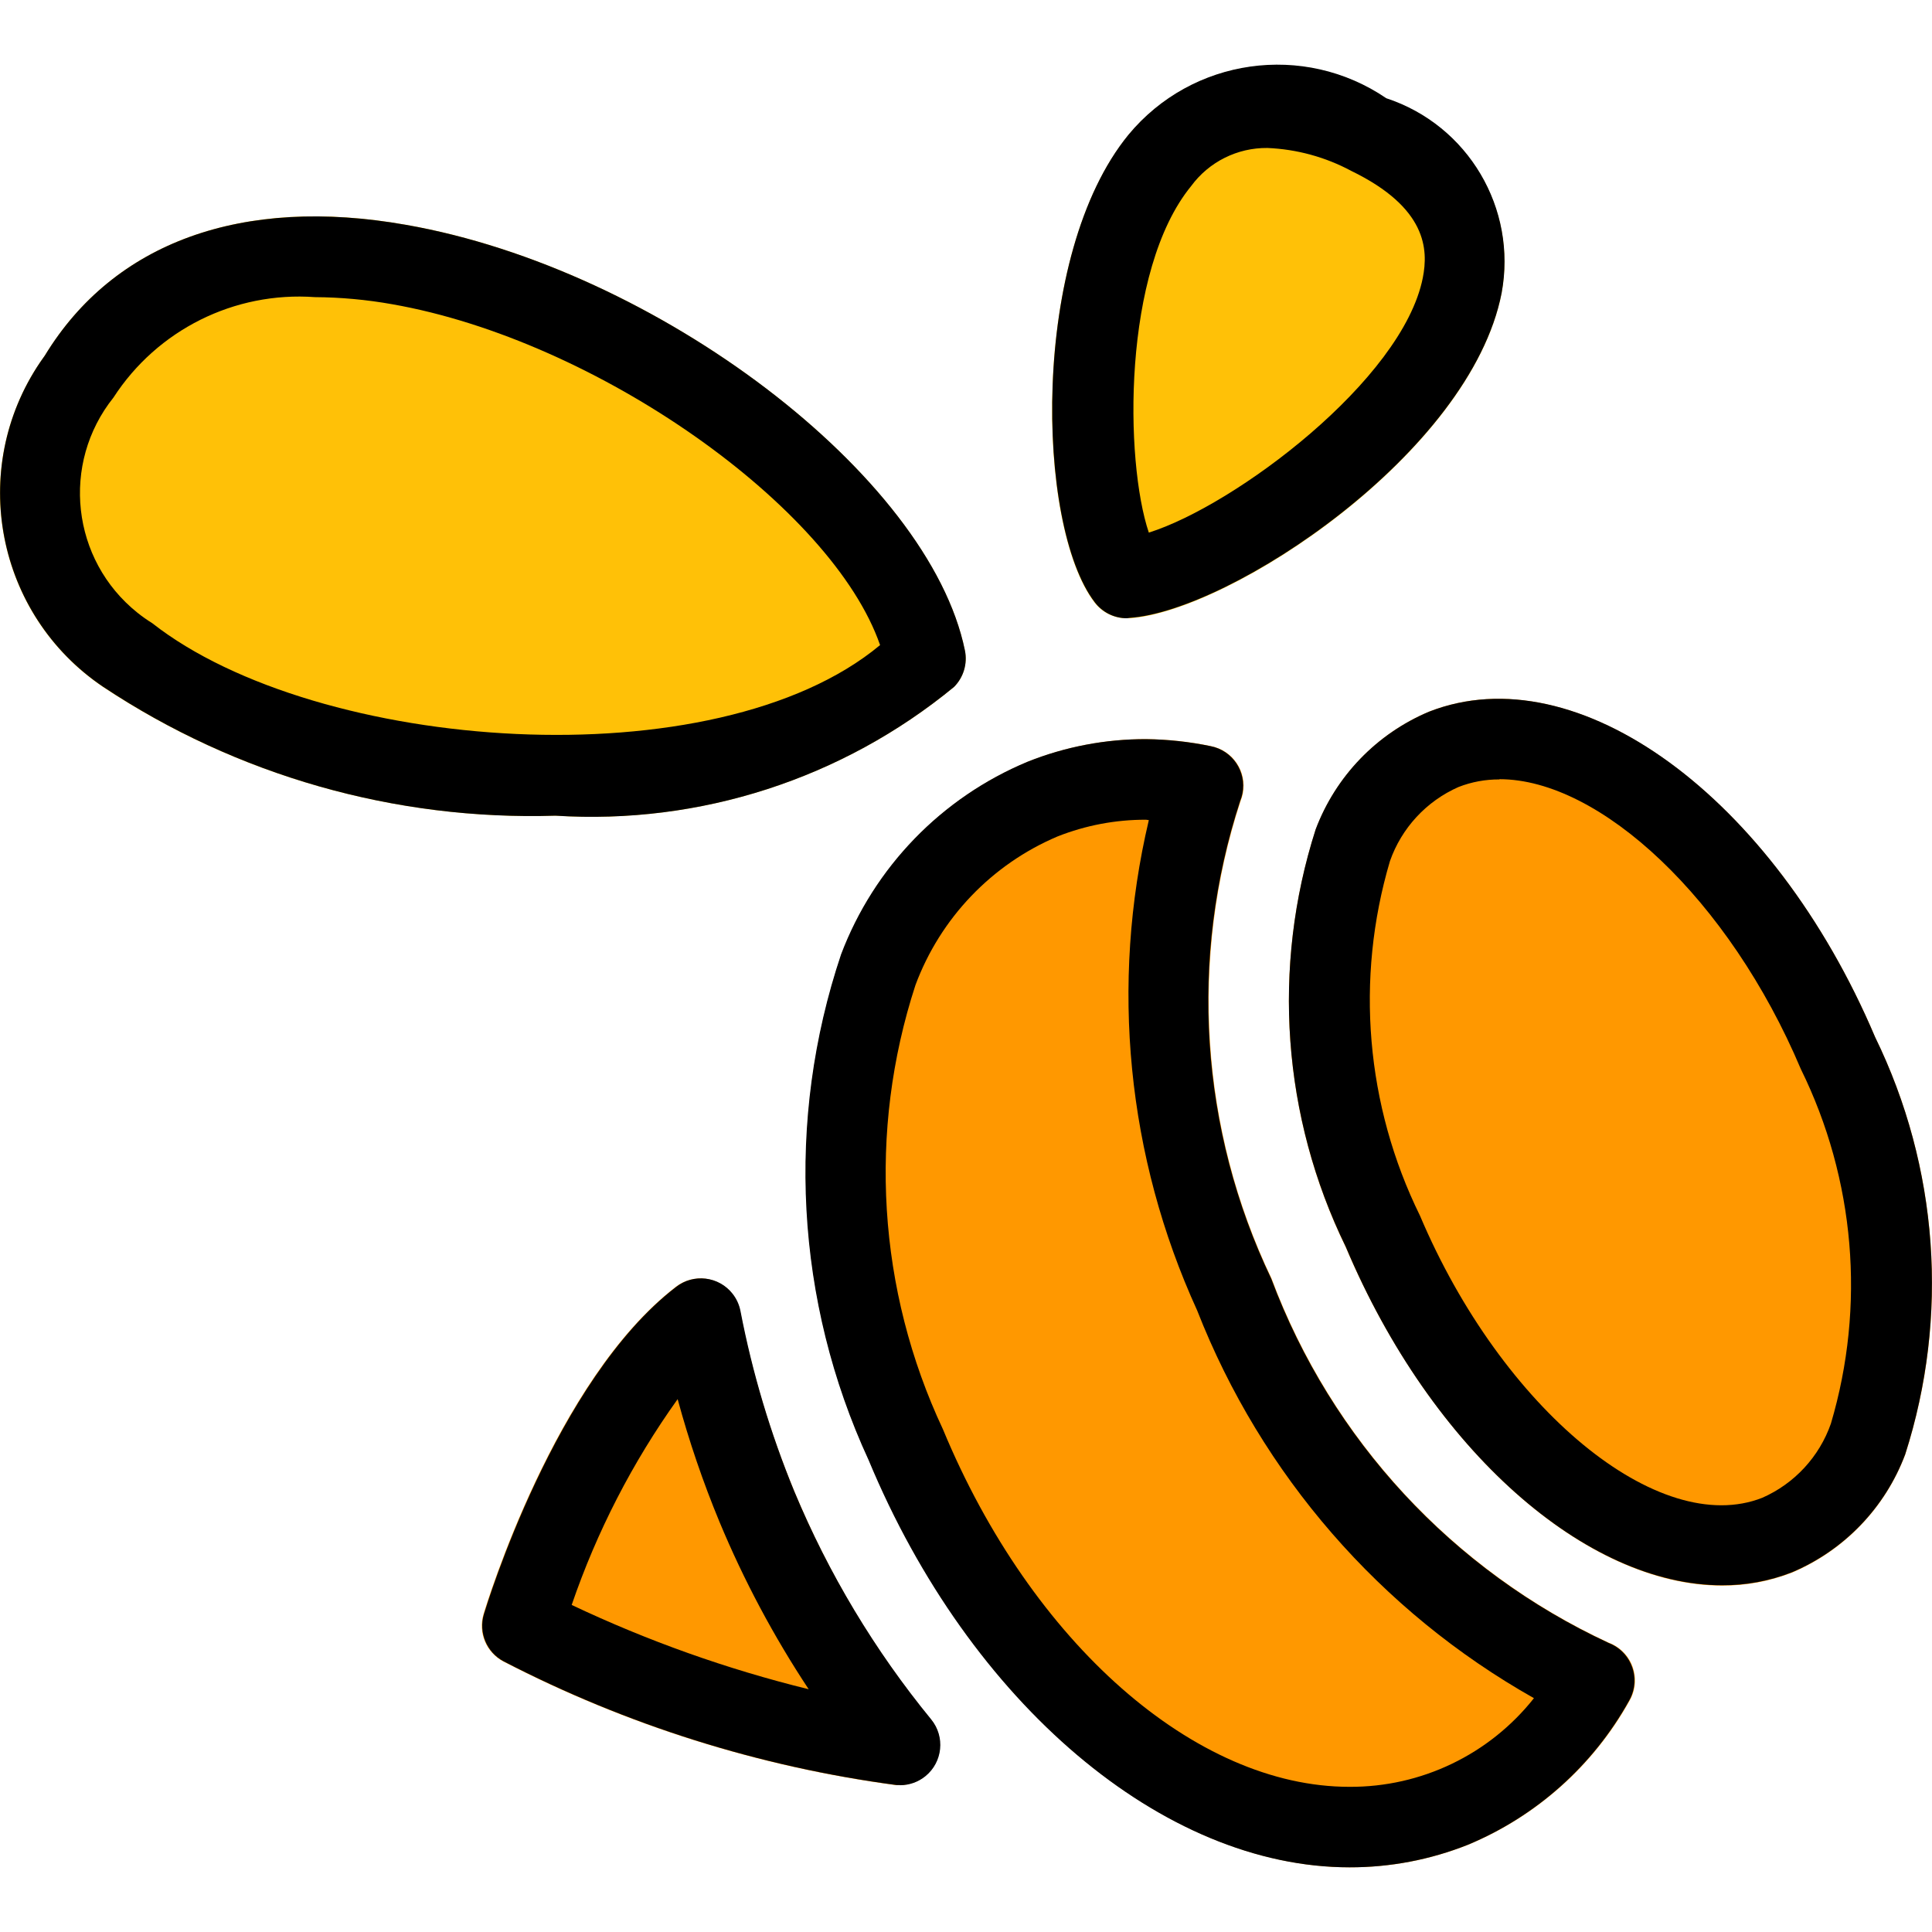<?xml version="1.0" encoding="iso-8859-1"?>
<!-- Generator: Adobe Illustrator 19.0.0, SVG Export Plug-In . SVG Version: 6.00 Build 0)  -->
<svg version="1.1" id="Capa_1" xmlns="http://www.w3.org/2000/svg" xmlns:xlink="http://www.w3.org/1999/xlink" x="0px" y="0px"
	 viewBox="0 0 511.461 511.461" style="enable-background:new 0 0 511.461 511.461;" xml:space="preserve">
<g>
	<path style="fill:#FFC107;" d="M252.546,181.871c2.518-2.536,3.599-6.164,2.88-9.664c-9.451-46.229-81.344-101.013-147.925-112.683
		c-43.392-7.701-77.333,4.587-95.616,34.581c-20.133,27.606-14.075,66.307,13.532,86.44c0.581,0.424,1.169,0.837,1.764,1.24
		c35.422,23.527,77.284,35.455,119.787,34.133C185.206,218.381,222.95,206.209,252.546,181.871z"/>
	<path style="fill:#FFC107;" d="M298.328,163.673h0.704c26.56-1.771,90.197-43.605,98.475-85.995
		c4.164-22.406-8.88-44.439-30.528-51.563c-21.84-14.879-51.415-10.692-68.267,9.664c-26.005,31.808-24.533,103.36-8.939,123.733
		C291.814,162.165,294.982,163.705,298.328,163.673z"/>
</g>
<g>
	<path style="fill:#FF9800;" d="M496.386,274.521c-27.008-63.68-78.933-101.44-118.059-86.123
		c-13.885,5.843-24.75,17.148-30.037,31.253c-11.682,36.487-8.824,76.076,7.979,110.507c22.933,54.08,63.808,89.6,99.627,89.6
		c6.304,0.031,12.557-1.127,18.432-3.413c13.88-5.849,24.743-17.152,30.037-31.253C516.071,348.586,513.213,308.968,496.386,274.521
		z"/>
	<path style="fill:#FF9800;" d="M425.922,434.905c-41.281-19.16-73.36-53.799-89.301-96.427
		c-18.874-39.514-21.816-84.776-8.213-126.4c2.252-5.444-0.336-11.682-5.78-13.934c-0.661-0.273-1.348-0.48-2.05-0.615
		c-5.616-1.168-11.331-1.79-17.067-1.856c-10.739-0.034-21.385,1.994-31.36,5.973c-22.784,9.477-40.651,27.93-49.387,51.008
		c-14.738,43.926-12.128,91.824,7.296,133.888c26.816,64.469,77.952,107.797,127.296,107.797c10.74,0.019,21.384-2.016,31.36-5.995
		c18.099-7.547,33.129-20.968,42.667-38.101c2.966-5.09,1.245-11.62-3.845-14.587c-0.503-0.293-1.029-0.545-1.574-0.752
		L425.922,434.905z"/>
	<path style="fill:#FF9800;" d="M210.264,394.777c-6.352-15.37-11.154-31.335-14.336-47.659c-1.099-5.788-6.681-9.589-12.469-8.49
		c-1.678,0.319-3.254,1.035-4.598,2.09c-32,24.576-50.091,84.075-50.859,86.613c-1.468,4.881,0.722,10.118,5.227,12.501
		c32.522,16.824,67.706,27.903,104,32.747h0.917c5.891-0.006,10.662-4.786,10.656-10.677c-0.002-2.453-0.85-4.83-2.4-6.731
		C231.484,436.905,219.309,416.559,210.264,394.777z"/>
</g>
<path d="M147.074,215.94c-42.503,1.322-84.365-10.607-119.787-34.133c-28.322-19.113-35.787-57.567-16.673-85.889
	c0.413-0.612,0.836-1.216,1.271-1.812c18.283-29.995,52.224-42.261,95.616-34.581c66.581,11.669,138.475,66.411,147.947,112.661
	c0.719,3.5-0.362,7.128-2.88,9.664C223,206.182,185.29,218.368,147.074,215.94z M83.373,78.66
	c-21.297-1.537-41.739,8.651-53.333,26.581c-13.978,17.486-11.134,42.992,6.351,56.97c1.248,0.997,2.553,1.92,3.91,2.763
	c43.627,34.219,149.12,42.069,192.683,5.803c-12.608-36.501-74.901-80.725-129.173-90.24C97.064,79.333,90.226,78.705,83.373,78.66z
	"/>
<path d="M298.328,163.673c-3.357,0-6.519-1.581-8.533-4.267c-15.573-20.373-17.067-91.925,8.939-123.733
	C315.585,15.317,345.16,11.13,367,26.009c21.648,7.124,34.692,29.157,30.528,51.563c-8.277,42.389-71.936,84.224-98.475,85.995
	L298.328,163.673z M335.533,39.172c-7.966-0.084-15.485,3.671-20.203,10.091c-18.261,22.336-17.579,72.853-11.2,91.733
	c22.763-7.147,67.157-40.363,72.533-67.456c1.472-7.488,1.088-18.56-18.923-28.288c-6.856-3.678-14.456-5.756-22.229-6.08
	L335.533,39.172z"/>
<path d="M455.896,419.673c-35.819,0-76.8-35.435-99.627-89.6c-16.803-34.431-19.661-74.02-7.979-110.507
	c5.307-14.073,16.17-25.344,30.037-31.168c39.232-15.339,91.051,22.443,118.059,86.123l0,0
	c16.803,34.423,19.662,74.005,7.979,110.485c-5.294,14.102-16.157,25.404-30.037,31.253
	C468.453,418.546,462.2,419.704,455.896,419.673z M396.952,206.34c-3.707-0.025-7.385,0.655-10.837,2.005
	c-8.506,3.749-15.079,10.855-18.155,19.627c-9.233,31.178-6.392,64.688,7.957,93.867c21.696,51.2,63.232,85.461,90.624,74.667
	c8.509-3.745,15.083-10.852,18.155-19.627c9.239-31.177,6.398-64.69-7.957-93.867l0,0c-19.008-44.971-53.163-76.736-79.787-76.736
	L396.952,206.34z"/>
<path d="M357.25,494.34c-49.323,0-100.48-43.307-127.296-107.797c-19.424-42.064-22.034-89.962-7.296-133.888
	c8.736-23.078,26.603-41.531,49.387-51.008c9.975-3.979,20.621-6.007,31.36-5.973c5.735,0.066,11.451,0.688,17.067,1.856
	c5.784,1.12,9.565,6.716,8.445,12.5c-0.136,0.702-0.342,1.389-0.615,2.05c-13.601,41.633-10.652,86.904,8.235,126.421
	c15.941,42.627,48.021,77.267,89.301,96.427c5.505,2.097,8.268,8.26,6.171,13.765c-0.207,0.544-0.459,1.07-0.752,1.574
	c-9.538,17.133-24.568,30.555-42.667,38.101C378.619,492.336,367.982,494.363,357.25,494.34z M303.405,217.007
	c-8.033-0.028-15.998,1.479-23.467,4.437c-17.403,7.391-30.997,21.618-37.589,39.339c-12.62,38.695-10.018,80.745,7.275,117.589
	c23.467,56.597,66.773,94.656,107.584,94.656c19.034,0.113,37.061-8.542,48.875-23.467c-40.648-22.927-72.138-59.179-89.152-102.635
	l0,0c-18.577-40.645-23.081-86.322-12.8-129.813L303.405,217.007z"/>
<path d="M238.253,472.559h-0.917c-36.294-4.844-71.478-15.923-104-32.747c-4.505-2.383-6.695-7.621-5.227-12.501
	c0.768-2.517,18.901-62.016,50.859-86.613c4.633-3.638,11.339-2.831,14.977,1.802c1.055,1.343,1.771,2.92,2.09,4.598
	c3.146,16.327,7.913,32.299,14.229,47.68c9.083,21.797,21.301,42.15,36.267,60.416c3.723,4.565,3.04,11.285-1.525,15.008
	c-1.901,1.55-4.278,2.398-6.731,2.4L238.253,472.559z M151.341,424.879c20.111,9.528,41.131,17.004,62.741,22.315
	c-9.249-13.975-17.15-28.797-23.595-44.267l0,0c-4.39-10.596-8.095-21.463-11.093-32.533
	C167.448,387.097,157.997,405.451,151.341,424.879z"/>
<g>
</g>
<g>
</g>
<g>
</g>
<g>
</g>
<g>
</g>
<g>
</g>
<g>
</g>
<g>
</g>
<g>
</g>
<g>
</g>
<g>
</g>
<g>
</g>
<g>
</g>
<g>
</g>
<g>
</g>
</svg>
